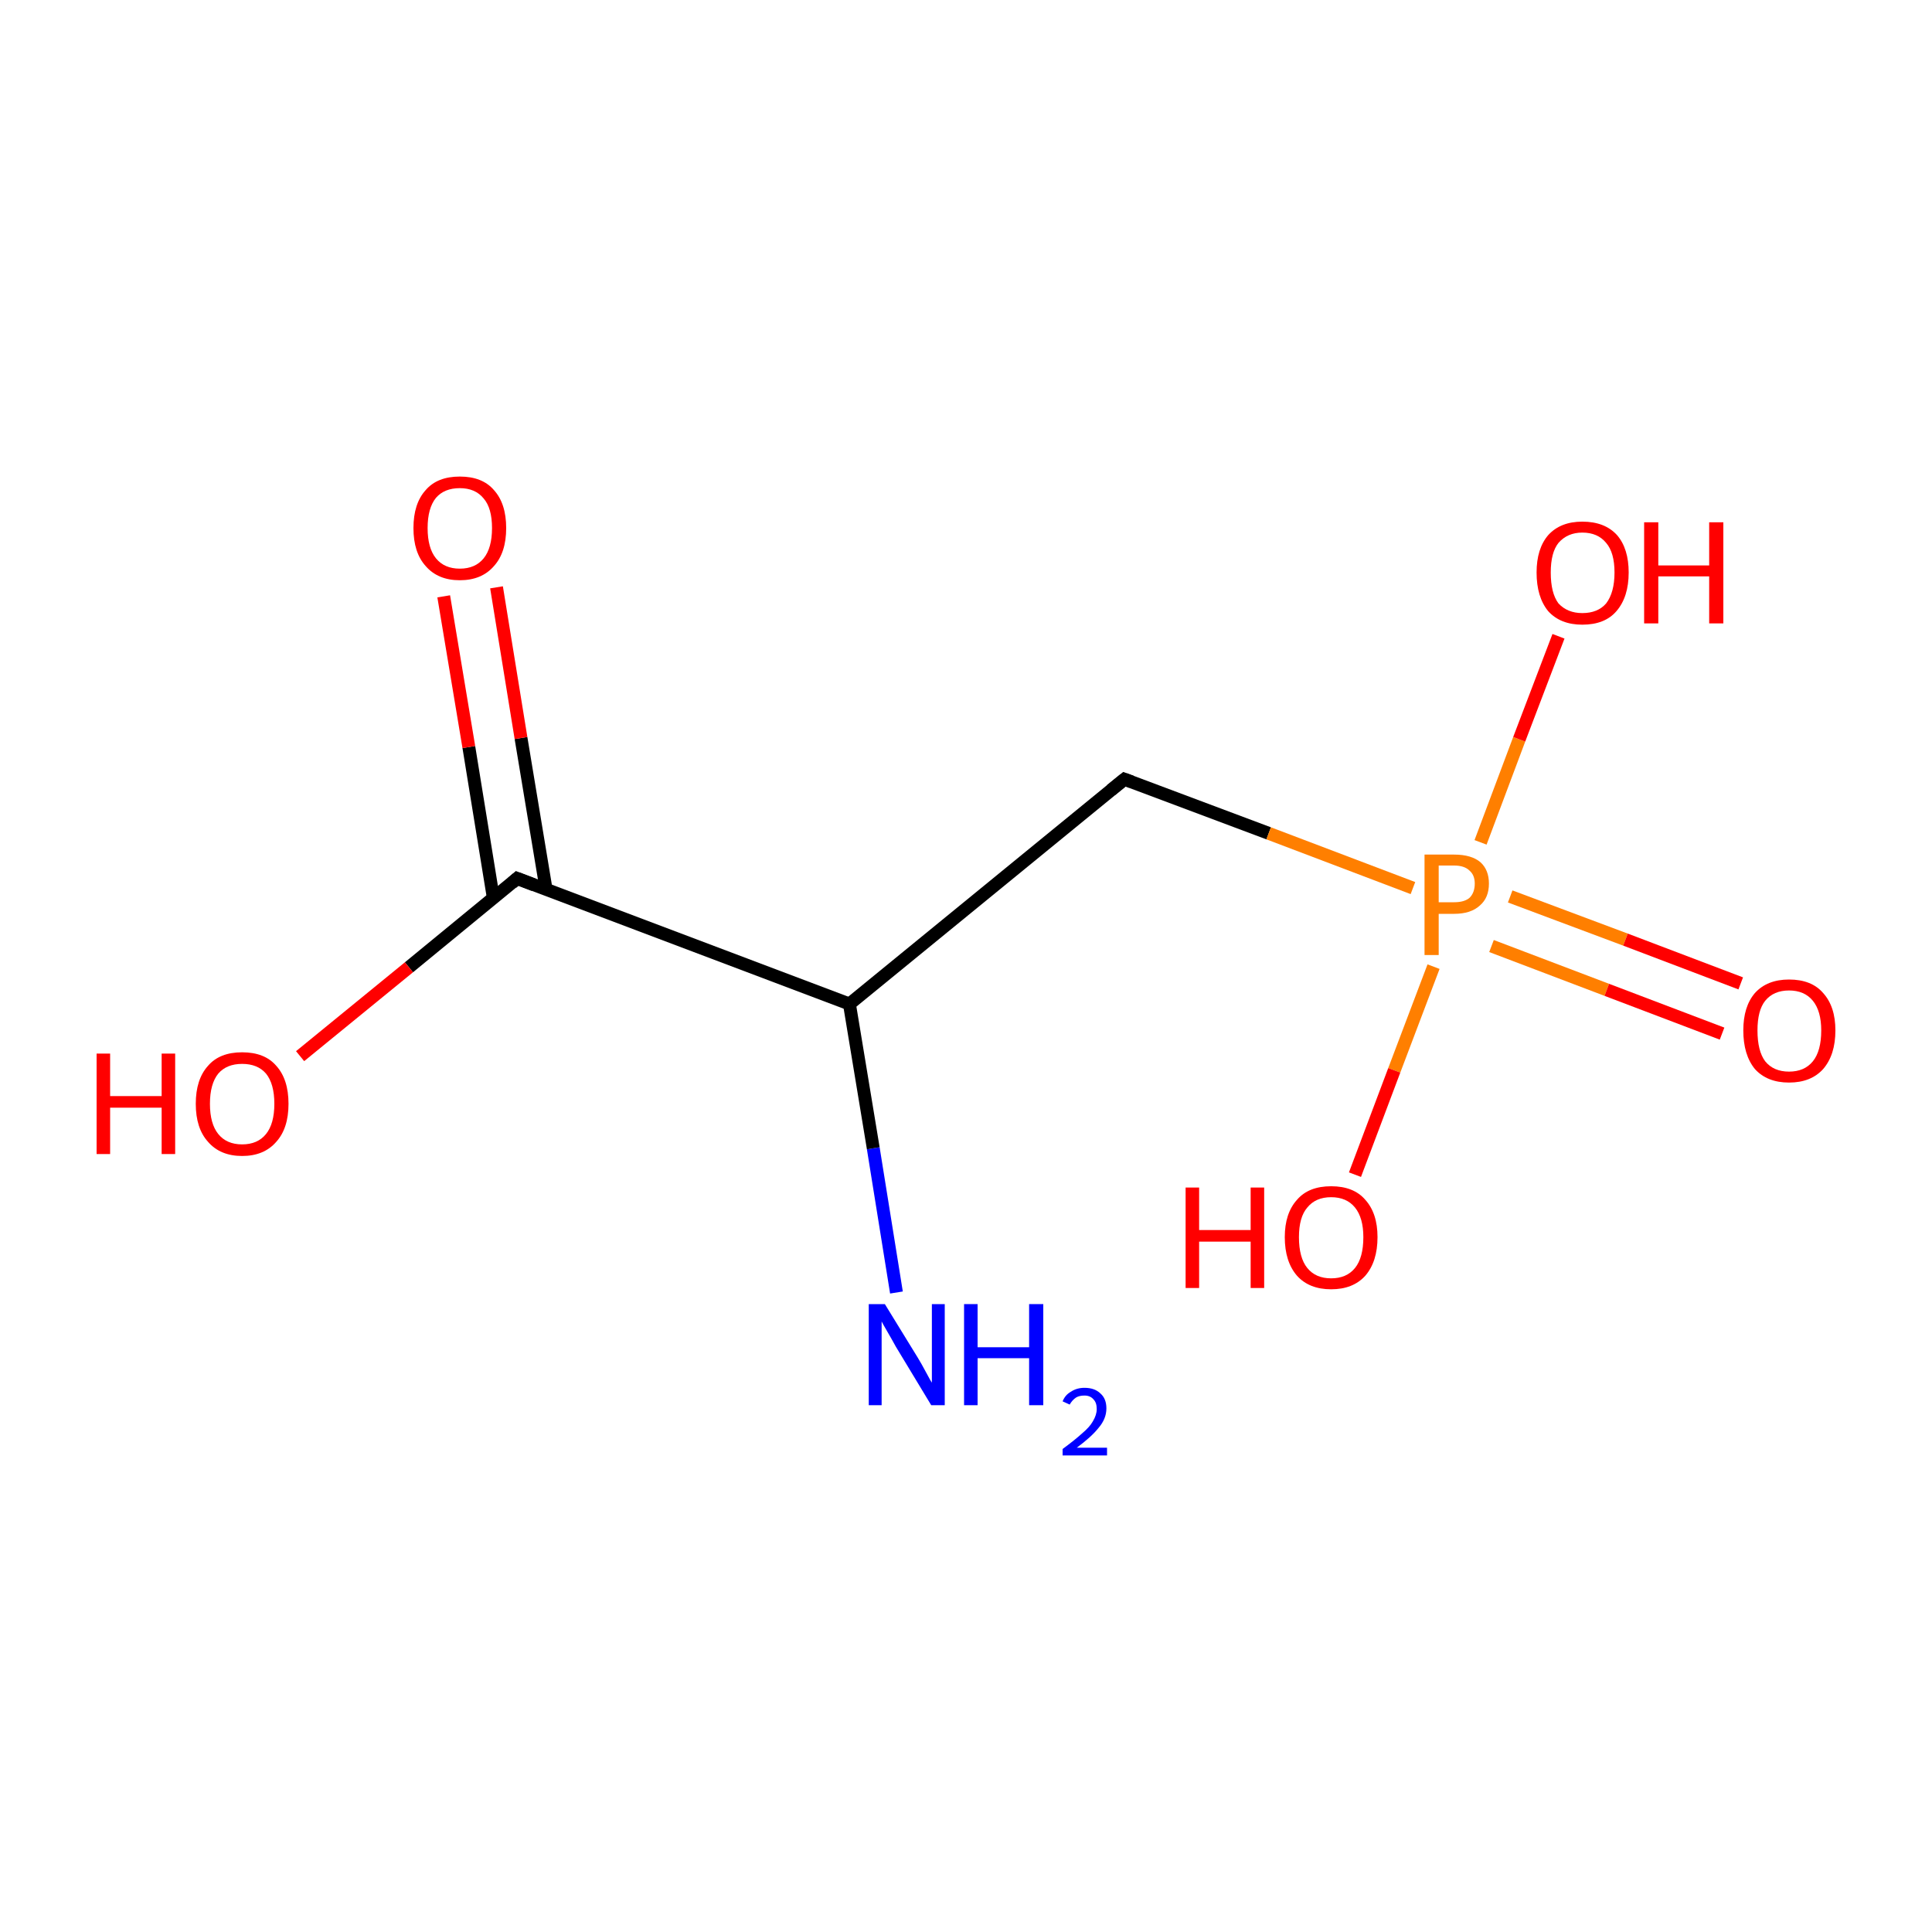 <?xml version='1.0' encoding='iso-8859-1'?>
<svg version='1.1' baseProfile='full'
              xmlns='http://www.w3.org/2000/svg'
                      xmlns:rdkit='http://www.rdkit.org/xml'
                      xmlns:xlink='http://www.w3.org/1999/xlink'
                  xml:space='preserve'
width='300px' height='300px' viewBox='0 0 300 300'>
<!-- END OF HEADER -->
<rect style='opacity:1.0;fill:#FFFFFF;stroke:none' width='300.0' height='300.0' x='0.0' y='0.0'> </rect>
<path class='bond-0 atom-0 atom-1' d='M 139.2,200.7 L 135.6,178.3' style='fill:none;fill-rule:evenodd;stroke:#0000FF;stroke-width:2.0px;stroke-linecap:butt;stroke-linejoin:miter;stroke-opacity:1' />
<path class='bond-0 atom-0 atom-1' d='M 135.6,178.3 L 131.9,155.9' style='fill:none;fill-rule:evenodd;stroke:#000000;stroke-width:2.0px;stroke-linecap:butt;stroke-linejoin:miter;stroke-opacity:1' />
<path class='bond-1 atom-1 atom-2' d='M 131.9,155.9 L 174.6,121.0' style='fill:none;fill-rule:evenodd;stroke:#000000;stroke-width:2.0px;stroke-linecap:butt;stroke-linejoin:miter;stroke-opacity:1' />
<path class='bond-2 atom-2 atom-3' d='M 174.6,121.0 L 197.0,129.4' style='fill:none;fill-rule:evenodd;stroke:#000000;stroke-width:2.0px;stroke-linecap:butt;stroke-linejoin:miter;stroke-opacity:1' />
<path class='bond-2 atom-2 atom-3' d='M 197.0,129.4 L 219.4,137.9' style='fill:none;fill-rule:evenodd;stroke:#FF7F00;stroke-width:2.0px;stroke-linecap:butt;stroke-linejoin:miter;stroke-opacity:1' />
<path class='bond-3 atom-3 atom-4' d='M 231.6,146.9 L 249.5,153.7' style='fill:none;fill-rule:evenodd;stroke:#FF7F00;stroke-width:2.0px;stroke-linecap:butt;stroke-linejoin:miter;stroke-opacity:1' />
<path class='bond-3 atom-3 atom-4' d='M 249.5,153.7 L 267.4,160.5' style='fill:none;fill-rule:evenodd;stroke:#FF0000;stroke-width:2.0px;stroke-linecap:butt;stroke-linejoin:miter;stroke-opacity:1' />
<path class='bond-3 atom-3 atom-4' d='M 234.5,139.2 L 252.4,145.9' style='fill:none;fill-rule:evenodd;stroke:#FF7F00;stroke-width:2.0px;stroke-linecap:butt;stroke-linejoin:miter;stroke-opacity:1' />
<path class='bond-3 atom-3 atom-4' d='M 252.4,145.9 L 270.3,152.7' style='fill:none;fill-rule:evenodd;stroke:#FF0000;stroke-width:2.0px;stroke-linecap:butt;stroke-linejoin:miter;stroke-opacity:1' />
<path class='bond-4 atom-3 atom-5' d='M 229.9,130.8 L 235.9,114.8' style='fill:none;fill-rule:evenodd;stroke:#FF7F00;stroke-width:2.0px;stroke-linecap:butt;stroke-linejoin:miter;stroke-opacity:1' />
<path class='bond-4 atom-3 atom-5' d='M 235.9,114.8 L 242.0,98.8' style='fill:none;fill-rule:evenodd;stroke:#FF0000;stroke-width:2.0px;stroke-linecap:butt;stroke-linejoin:miter;stroke-opacity:1' />
<path class='bond-5 atom-3 atom-6' d='M 222.6,150.1 L 216.5,166.2' style='fill:none;fill-rule:evenodd;stroke:#FF7F00;stroke-width:2.0px;stroke-linecap:butt;stroke-linejoin:miter;stroke-opacity:1' />
<path class='bond-5 atom-3 atom-6' d='M 216.5,166.2 L 210.4,182.4' style='fill:none;fill-rule:evenodd;stroke:#FF0000;stroke-width:2.0px;stroke-linecap:butt;stroke-linejoin:miter;stroke-opacity:1' />
<path class='bond-6 atom-1 atom-7' d='M 131.9,155.9 L 80.3,136.4' style='fill:none;fill-rule:evenodd;stroke:#000000;stroke-width:2.0px;stroke-linecap:butt;stroke-linejoin:miter;stroke-opacity:1' />
<path class='bond-7 atom-7 atom-8' d='M 84.8,138.1 L 80.9,114.6' style='fill:none;fill-rule:evenodd;stroke:#000000;stroke-width:2.0px;stroke-linecap:butt;stroke-linejoin:miter;stroke-opacity:1' />
<path class='bond-7 atom-7 atom-8' d='M 80.9,114.6 L 77.1,91.2' style='fill:none;fill-rule:evenodd;stroke:#FF0000;stroke-width:2.0px;stroke-linecap:butt;stroke-linejoin:miter;stroke-opacity:1' />
<path class='bond-7 atom-7 atom-8' d='M 76.6,139.4 L 72.8,116.0' style='fill:none;fill-rule:evenodd;stroke:#000000;stroke-width:2.0px;stroke-linecap:butt;stroke-linejoin:miter;stroke-opacity:1' />
<path class='bond-7 atom-7 atom-8' d='M 72.8,116.0 L 68.9,92.6' style='fill:none;fill-rule:evenodd;stroke:#FF0000;stroke-width:2.0px;stroke-linecap:butt;stroke-linejoin:miter;stroke-opacity:1' />
<path class='bond-8 atom-7 atom-9' d='M 80.3,136.4 L 63.5,150.2' style='fill:none;fill-rule:evenodd;stroke:#000000;stroke-width:2.0px;stroke-linecap:butt;stroke-linejoin:miter;stroke-opacity:1' />
<path class='bond-8 atom-7 atom-9' d='M 63.5,150.2 L 46.6,164.0' style='fill:none;fill-rule:evenodd;stroke:#FF0000;stroke-width:2.0px;stroke-linecap:butt;stroke-linejoin:miter;stroke-opacity:1' />
<path d='M 172.5,122.7 L 174.6,121.0 L 175.7,121.4' style='fill:none;stroke:#000000;stroke-width:2.0px;stroke-linecap:butt;stroke-linejoin:miter;stroke-miterlimit:10;stroke-opacity:1;' />
<path d='M 82.9,137.4 L 80.3,136.4 L 79.5,137.1' style='fill:none;stroke:#000000;stroke-width:2.0px;stroke-linecap:butt;stroke-linejoin:miter;stroke-miterlimit:10;stroke-opacity:1;' />
<path class='atom-0' d='M 137.4 202.5
L 142.5 210.8
Q 143.0 211.6, 143.8 213.1
Q 144.6 214.6, 144.7 214.7
L 144.7 202.5
L 146.7 202.5
L 146.7 218.2
L 144.6 218.2
L 139.1 209.1
Q 138.5 208.0, 137.8 206.8
Q 137.1 205.6, 136.9 205.2
L 136.9 218.2
L 134.9 218.2
L 134.9 202.5
L 137.4 202.5
' fill='#0000FF'/>
<path class='atom-0' d='M 149.7 202.5
L 151.8 202.5
L 151.8 209.2
L 159.8 209.2
L 159.8 202.5
L 162.0 202.5
L 162.0 218.2
L 159.8 218.2
L 159.8 210.9
L 151.8 210.9
L 151.8 218.2
L 149.7 218.2
L 149.7 202.5
' fill='#0000FF'/>
<path class='atom-0' d='M 165.0 217.6
Q 165.4 216.6, 166.3 216.1
Q 167.2 215.5, 168.4 215.5
Q 170.0 215.5, 170.9 216.4
Q 171.8 217.2, 171.8 218.7
Q 171.8 220.3, 170.6 221.7
Q 169.5 223.1, 167.2 224.8
L 171.9 224.8
L 171.9 226.0
L 165.0 226.0
L 165.0 225.0
Q 166.9 223.6, 168.0 222.6
Q 169.2 221.6, 169.7 220.7
Q 170.3 219.7, 170.3 218.8
Q 170.3 217.8, 169.8 217.3
Q 169.3 216.7, 168.4 216.7
Q 167.6 216.7, 167.1 217.0
Q 166.5 217.4, 166.1 218.1
L 165.0 217.6
' fill='#0000FF'/>
<path class='atom-3' d='M 225.8 132.7
Q 228.5 132.7, 229.9 133.9
Q 231.2 135.1, 231.2 137.2
Q 231.2 139.4, 229.8 140.6
Q 228.4 141.9, 225.8 141.9
L 223.4 141.9
L 223.4 148.3
L 221.2 148.3
L 221.2 132.7
L 225.8 132.7
M 225.8 140.1
Q 227.4 140.1, 228.2 139.4
Q 229.0 138.6, 229.0 137.2
Q 229.0 135.9, 228.2 135.2
Q 227.4 134.4, 225.8 134.4
L 223.4 134.4
L 223.4 140.1
L 225.8 140.1
' fill='#FF7F00'/>
<path class='atom-4' d='M 270.7 160.0
Q 270.7 156.3, 272.5 154.2
Q 274.4 152.1, 277.8 152.1
Q 281.3 152.1, 283.1 154.2
Q 285.0 156.3, 285.0 160.0
Q 285.0 163.8, 283.1 166.0
Q 281.2 168.1, 277.8 168.1
Q 274.4 168.1, 272.5 166.0
Q 270.7 163.8, 270.7 160.0
M 277.8 166.4
Q 280.2 166.4, 281.5 164.8
Q 282.8 163.2, 282.8 160.0
Q 282.8 157.0, 281.5 155.4
Q 280.2 153.8, 277.8 153.8
Q 275.4 153.8, 274.1 155.4
Q 272.9 156.9, 272.9 160.0
Q 272.9 163.2, 274.1 164.8
Q 275.4 166.4, 277.8 166.4
' fill='#FF0000'/>
<path class='atom-5' d='M 238.6 88.9
Q 238.6 85.2, 240.4 83.1
Q 242.3 81.0, 245.7 81.0
Q 249.2 81.0, 251.1 83.1
Q 252.9 85.2, 252.9 88.9
Q 252.9 92.7, 251.0 94.9
Q 249.2 97.0, 245.7 97.0
Q 242.3 97.0, 240.4 94.9
Q 238.6 92.7, 238.6 88.9
M 245.7 95.2
Q 248.1 95.2, 249.4 93.7
Q 250.7 92.0, 250.7 88.9
Q 250.7 85.8, 249.4 84.3
Q 248.1 82.7, 245.7 82.7
Q 243.4 82.7, 242.0 84.3
Q 240.8 85.8, 240.8 88.9
Q 240.8 92.1, 242.0 93.7
Q 243.4 95.2, 245.7 95.2
' fill='#FF0000'/>
<path class='atom-5' d='M 255.3 81.1
L 257.5 81.1
L 257.5 87.8
L 265.4 87.8
L 265.4 81.1
L 267.6 81.1
L 267.6 96.8
L 265.4 96.8
L 265.4 89.5
L 257.5 89.5
L 257.5 96.8
L 255.3 96.8
L 255.3 81.1
' fill='#FF0000'/>
<path class='atom-6' d='M 184.1 184.4
L 186.2 184.4
L 186.2 191.0
L 194.2 191.0
L 194.2 184.4
L 196.3 184.4
L 196.3 200.0
L 194.2 200.0
L 194.2 192.8
L 186.2 192.8
L 186.2 200.0
L 184.1 200.0
L 184.1 184.4
' fill='#FF0000'/>
<path class='atom-6' d='M 199.5 192.1
Q 199.5 188.4, 201.4 186.3
Q 203.2 184.2, 206.7 184.2
Q 210.2 184.2, 212.0 186.3
Q 213.9 188.4, 213.9 192.1
Q 213.9 195.9, 212.0 198.1
Q 210.1 200.2, 206.7 200.2
Q 203.3 200.2, 201.4 198.1
Q 199.5 195.9, 199.5 192.1
M 206.7 198.5
Q 209.1 198.5, 210.4 196.9
Q 211.7 195.3, 211.7 192.1
Q 211.7 189.1, 210.4 187.5
Q 209.1 185.9, 206.7 185.9
Q 204.3 185.9, 203.0 187.5
Q 201.7 189.0, 201.7 192.1
Q 201.7 195.3, 203.0 196.9
Q 204.3 198.5, 206.7 198.5
' fill='#FF0000'/>
<path class='atom-8' d='M 64.2 82.0
Q 64.2 78.2, 66.1 76.1
Q 67.9 74.0, 71.4 74.0
Q 74.9 74.0, 76.7 76.1
Q 78.6 78.2, 78.6 82.0
Q 78.6 85.8, 76.7 87.9
Q 74.8 90.1, 71.4 90.1
Q 68.0 90.1, 66.1 87.9
Q 64.2 85.8, 64.2 82.0
M 71.4 88.3
Q 73.8 88.3, 75.1 86.7
Q 76.4 85.1, 76.4 82.0
Q 76.4 78.9, 75.1 77.4
Q 73.8 75.8, 71.4 75.8
Q 69.0 75.8, 67.7 77.3
Q 66.4 78.9, 66.4 82.0
Q 66.4 85.1, 67.7 86.7
Q 69.0 88.3, 71.4 88.3
' fill='#FF0000'/>
<path class='atom-9' d='M 15.0 163.6
L 17.1 163.6
L 17.1 170.2
L 25.1 170.2
L 25.1 163.6
L 27.2 163.6
L 27.2 179.2
L 25.1 179.2
L 25.1 172.0
L 17.1 172.0
L 17.1 179.2
L 15.0 179.2
L 15.0 163.6
' fill='#FF0000'/>
<path class='atom-9' d='M 30.4 171.4
Q 30.4 167.6, 32.3 165.5
Q 34.1 163.4, 37.6 163.4
Q 41.1 163.4, 42.9 165.5
Q 44.8 167.6, 44.8 171.4
Q 44.8 175.2, 42.9 177.3
Q 41.0 179.5, 37.6 179.5
Q 34.2 179.5, 32.3 177.3
Q 30.4 175.2, 30.4 171.4
M 37.6 177.7
Q 40.0 177.7, 41.3 176.1
Q 42.6 174.5, 42.6 171.4
Q 42.6 168.3, 41.3 166.7
Q 40.0 165.2, 37.6 165.2
Q 35.2 165.2, 33.9 166.7
Q 32.6 168.3, 32.6 171.4
Q 32.6 174.5, 33.9 176.1
Q 35.2 177.7, 37.6 177.7
' fill='#FF0000'/>
</svg>
